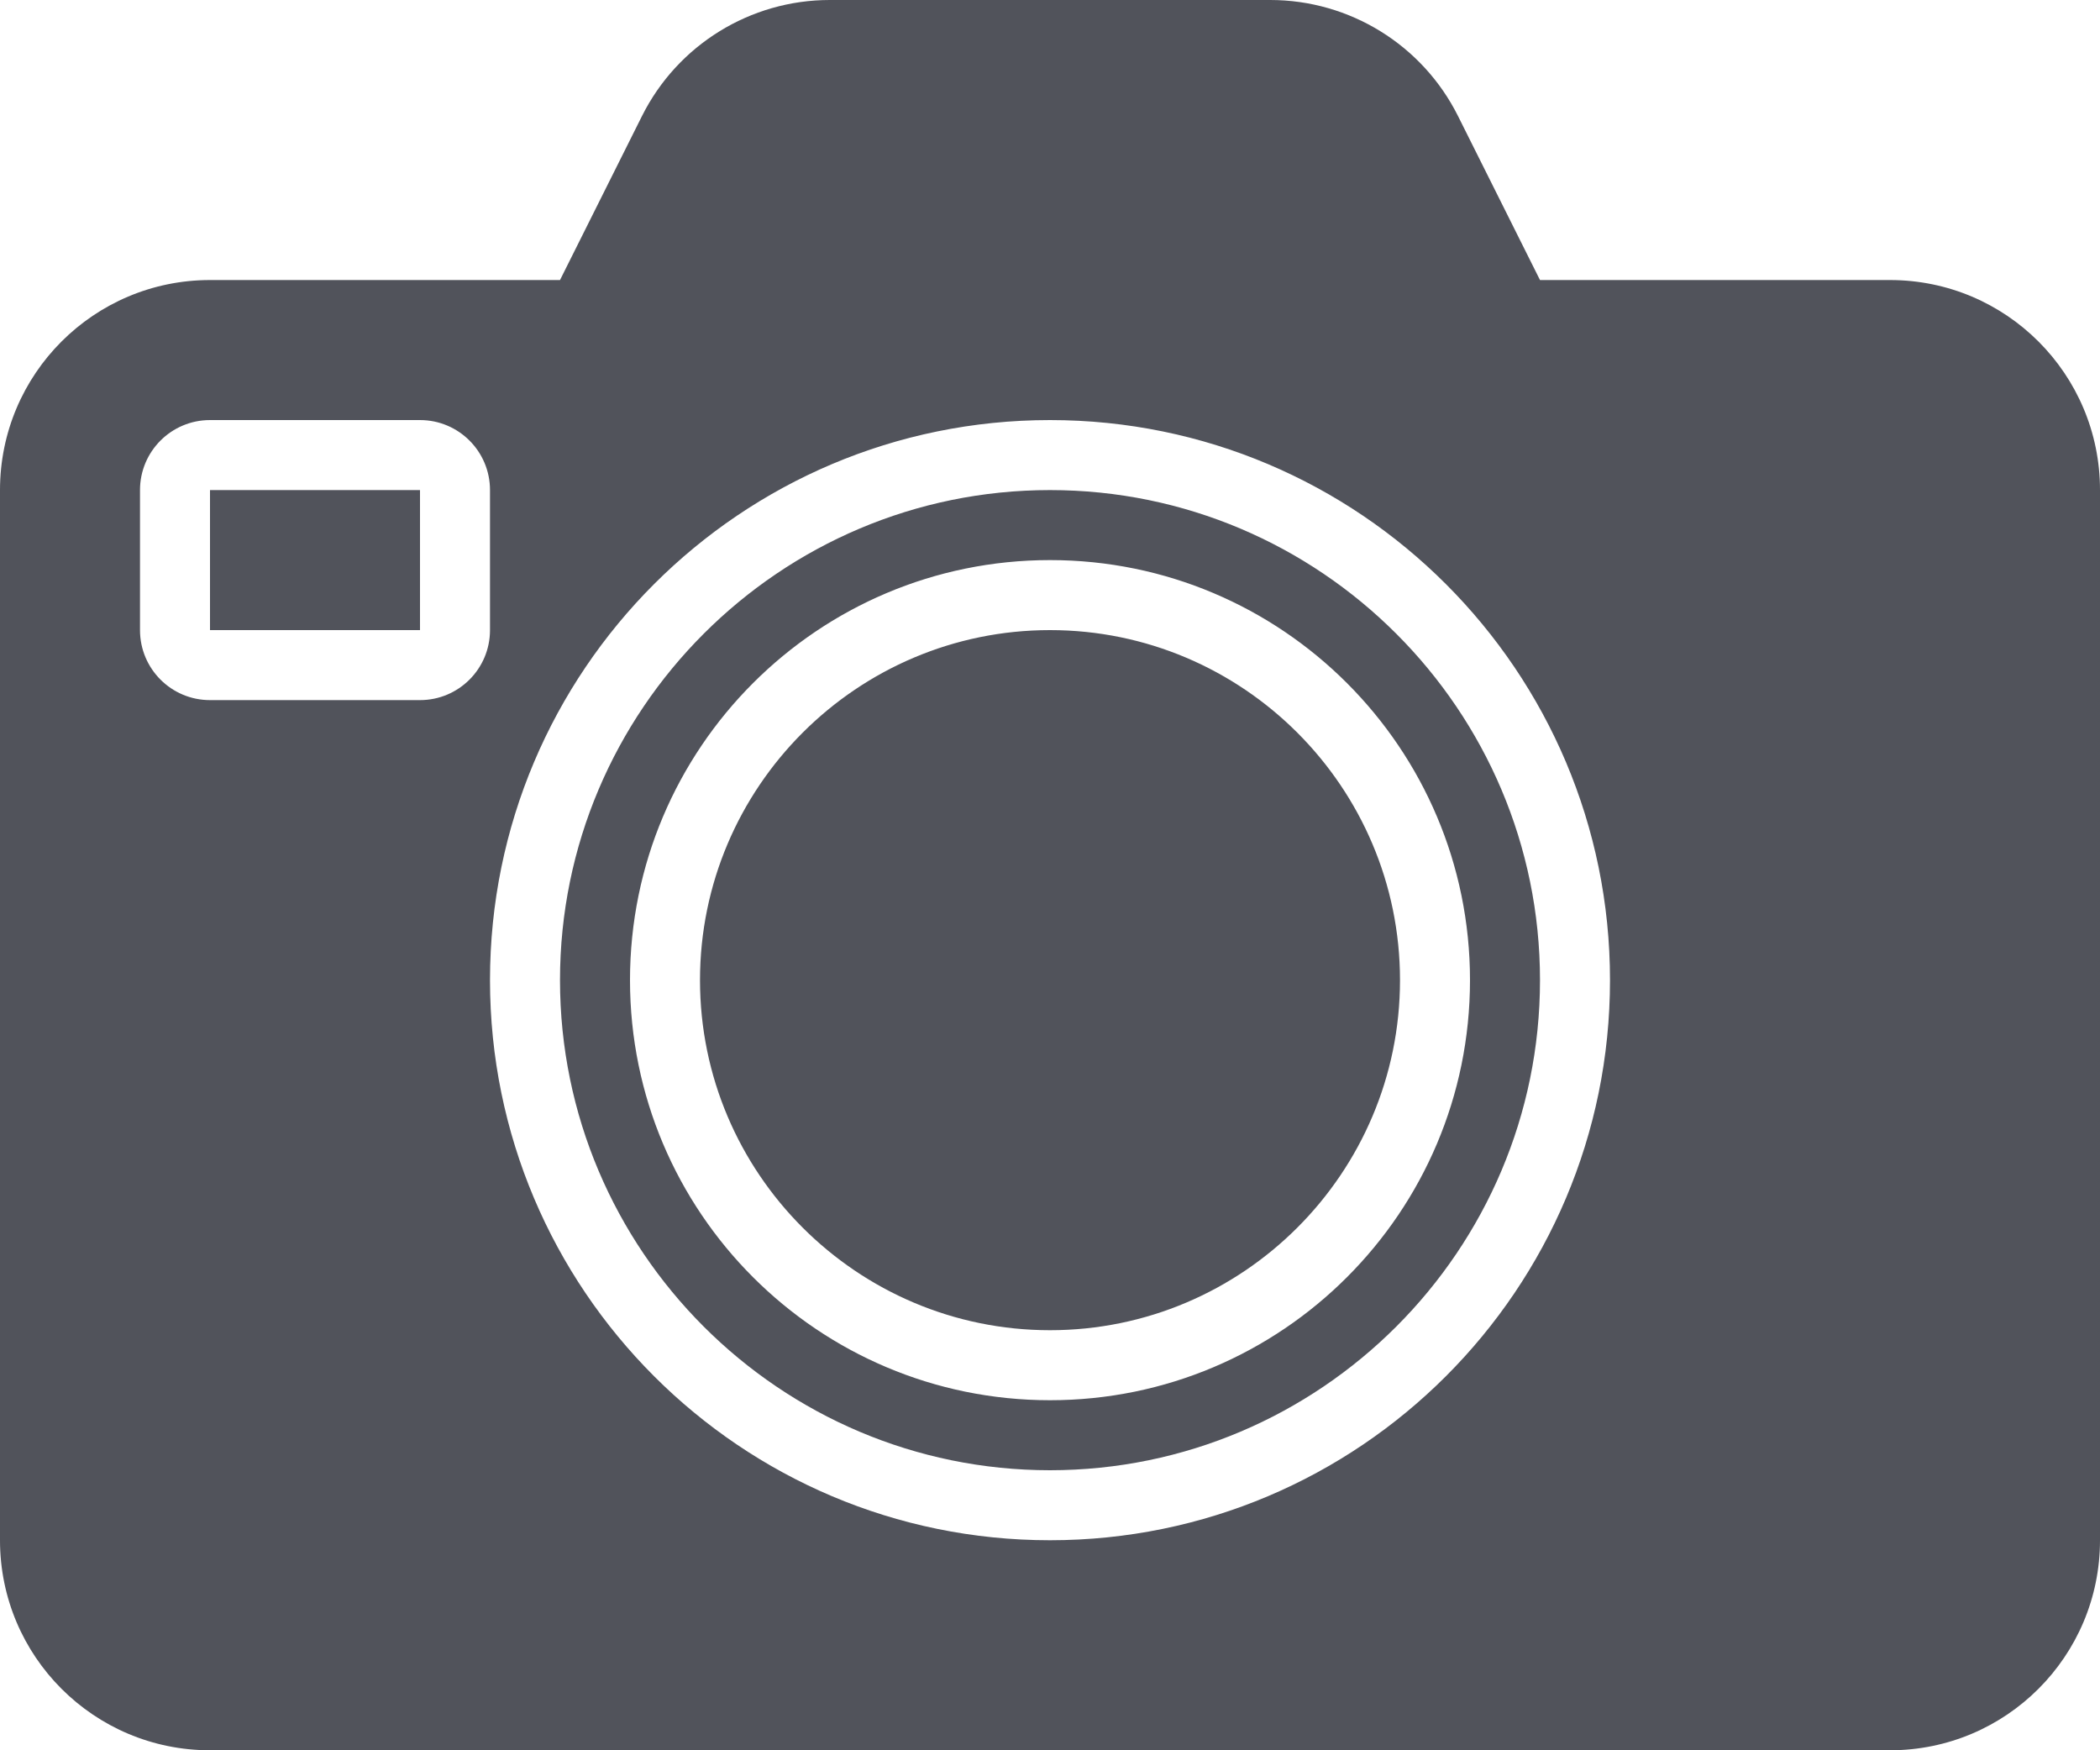 <svg width="24" height="20" viewBox="0 0 24 20" fill="none" xmlns="http://www.w3.org/2000/svg">
<path d="M16 11.2C16 13.406 14.206 15.2 12 15.2C9.794 15.2 8 13.406 8 11.2C8 8.994 9.794 7.2 12 7.2C14.206 7.2 16 8.994 16 11.2ZM2.4 7.2H4.8V5.6H2.4V7.2ZM17.6 11.2C17.6 14.288 15.088 16.8 12 16.8C8.912 16.8 6.4 14.288 6.4 11.2C6.4 8.112 8.912 5.6 12 5.6C15.088 5.6 17.6 8.112 17.6 11.2ZM16.8 11.2C16.8 8.549 14.651 6.4 12 6.4C9.349 6.4 7.2 8.549 7.2 11.2C7.2 13.851 9.349 16 12 16C14.651 16 16.8 13.851 16.8 11.2ZM24 5.6V17.6C24 18.926 22.926 20 21.6 20H2.4C1.074 20 0 18.926 0 17.6V5.6C0 4.274 1.074 3.2 2.4 3.2H6.4L7.337 1.326C7.743 0.514 8.574 0 9.483 0H14.517C15.426 0 16.257 0.514 16.663 1.326L17.6 3.2H21.6C22.926 3.2 24 4.274 24 5.6ZM5.6 7.2V5.6C5.6 5.158 5.242 4.8 4.8 4.8H2.4C1.958 4.8 1.6 5.158 1.6 5.6V7.2C1.6 7.642 1.958 8 2.4 8H4.8C5.242 8 5.6 7.642 5.6 7.2ZM18.4 11.2C18.4 7.666 15.534 4.8 12 4.8C8.466 4.8 5.6 7.666 5.6 11.2C5.6 14.734 8.466 17.6 12 17.6C15.534 17.6 18.4 14.734 18.4 11.2Z" fill="#51535B"/>
</svg>
